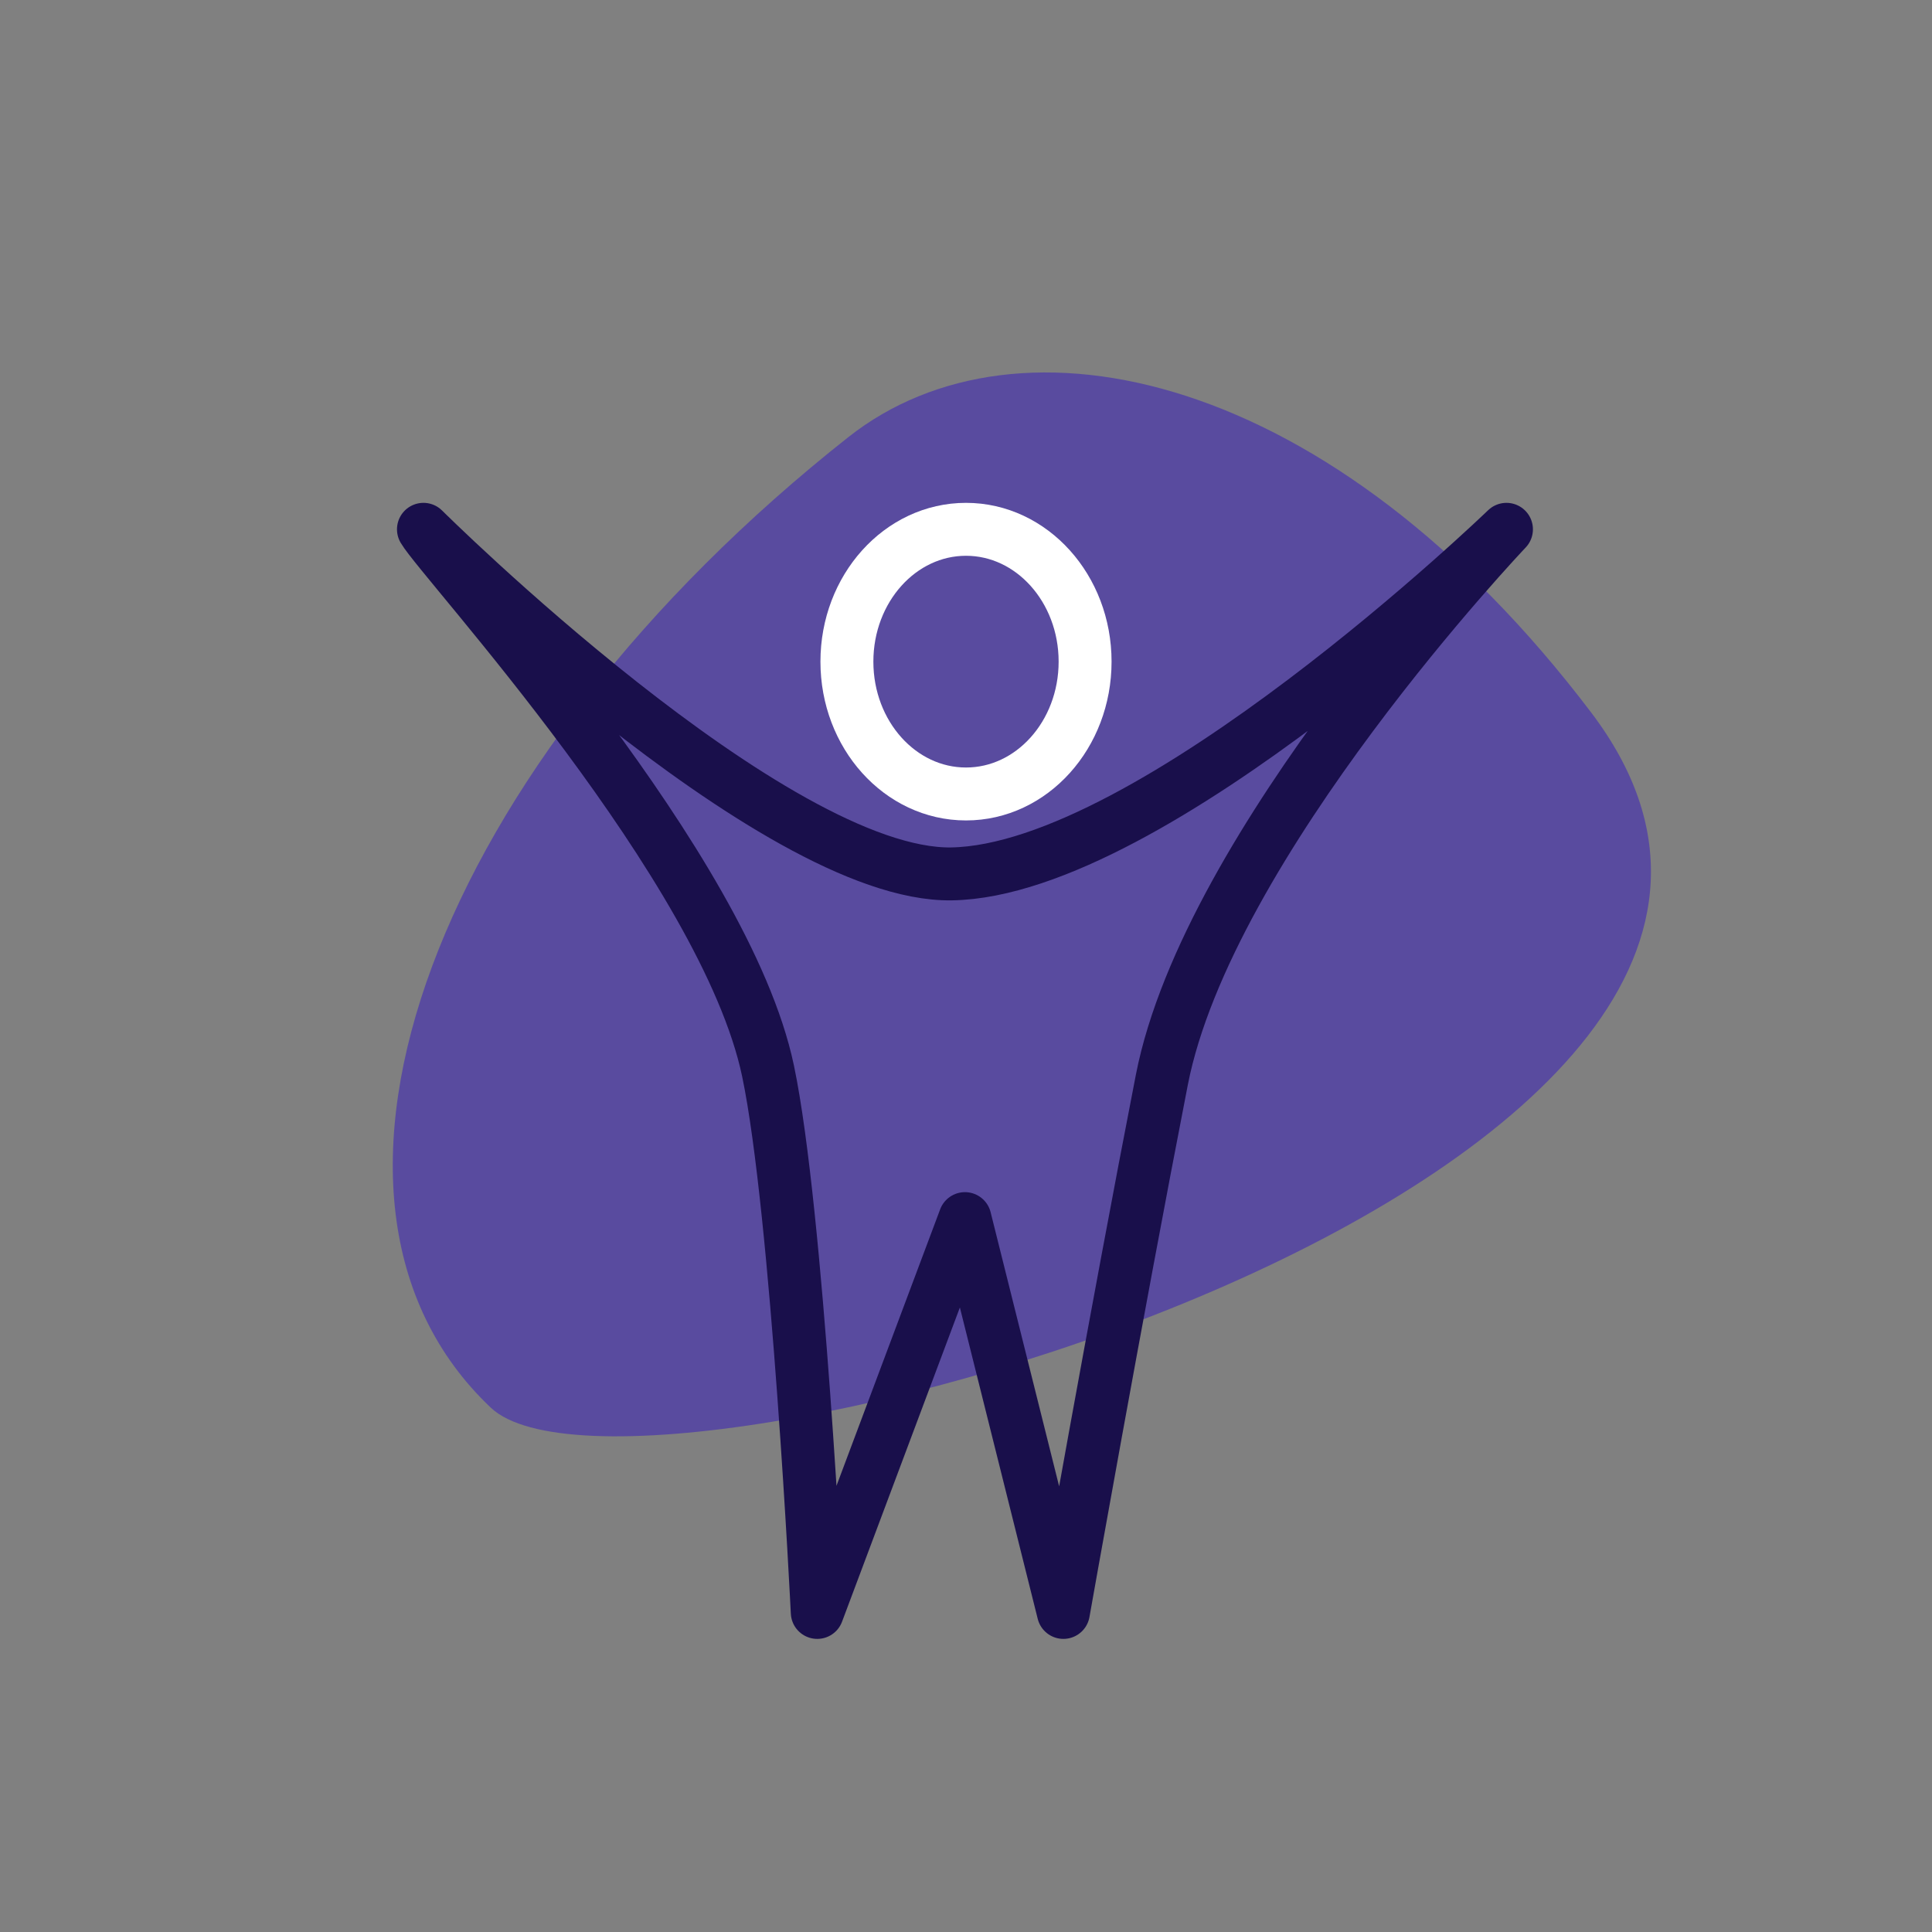 <svg xmlns="http://www.w3.org/2000/svg" width="73" height="73"><rect width="100%" height="100%" fill="#808080" stroke="none"/><defs><clipPath id="a"><path data-name="矩形 4420" transform="translate(1337 13046)" fill="none" stroke="#707070" d="M0 0h73v73H0z"/></clipPath></defs><g data-name="蒙版组 137" transform="translate(-1337 -13046)" clip-path="url(#a)"><g data-name="组 5169"><path data-name="路径 14272" d="M1397.126 13072.927c13.272 17.517-36.152 31.402-41.582 26.261-8.33-7.888-2.086-24.355 13.51-36.671 6.432-5.08 18.266-2.534 28.072 10.41Z" fill="#594b9f"/><g transform="translate(1351 13064)" fill="none" stroke-linejoin="round" stroke-miterlimit="10" stroke-width="2"><path data-name="路径 14261" d="M2 2s13.206 13.123 19.95 13.02C29.552 14.9 42.921 2 42.921 2S31.644 13.858 29.9 22.8c-1.716 8.8-3.72 20.125-3.72 20.125l-3.72-14.88-5.58 14.88s-.744-15.147-1.86-20.46C13.4 14.752 2.719 3.226 2 2Z" stroke="#190f4b"/><ellipse data-name="椭圆 1269" cx="4.5" cy="5" rx="4.5" ry="5" transform="translate(18 2)" stroke="#fff"/></g></g></g></svg>